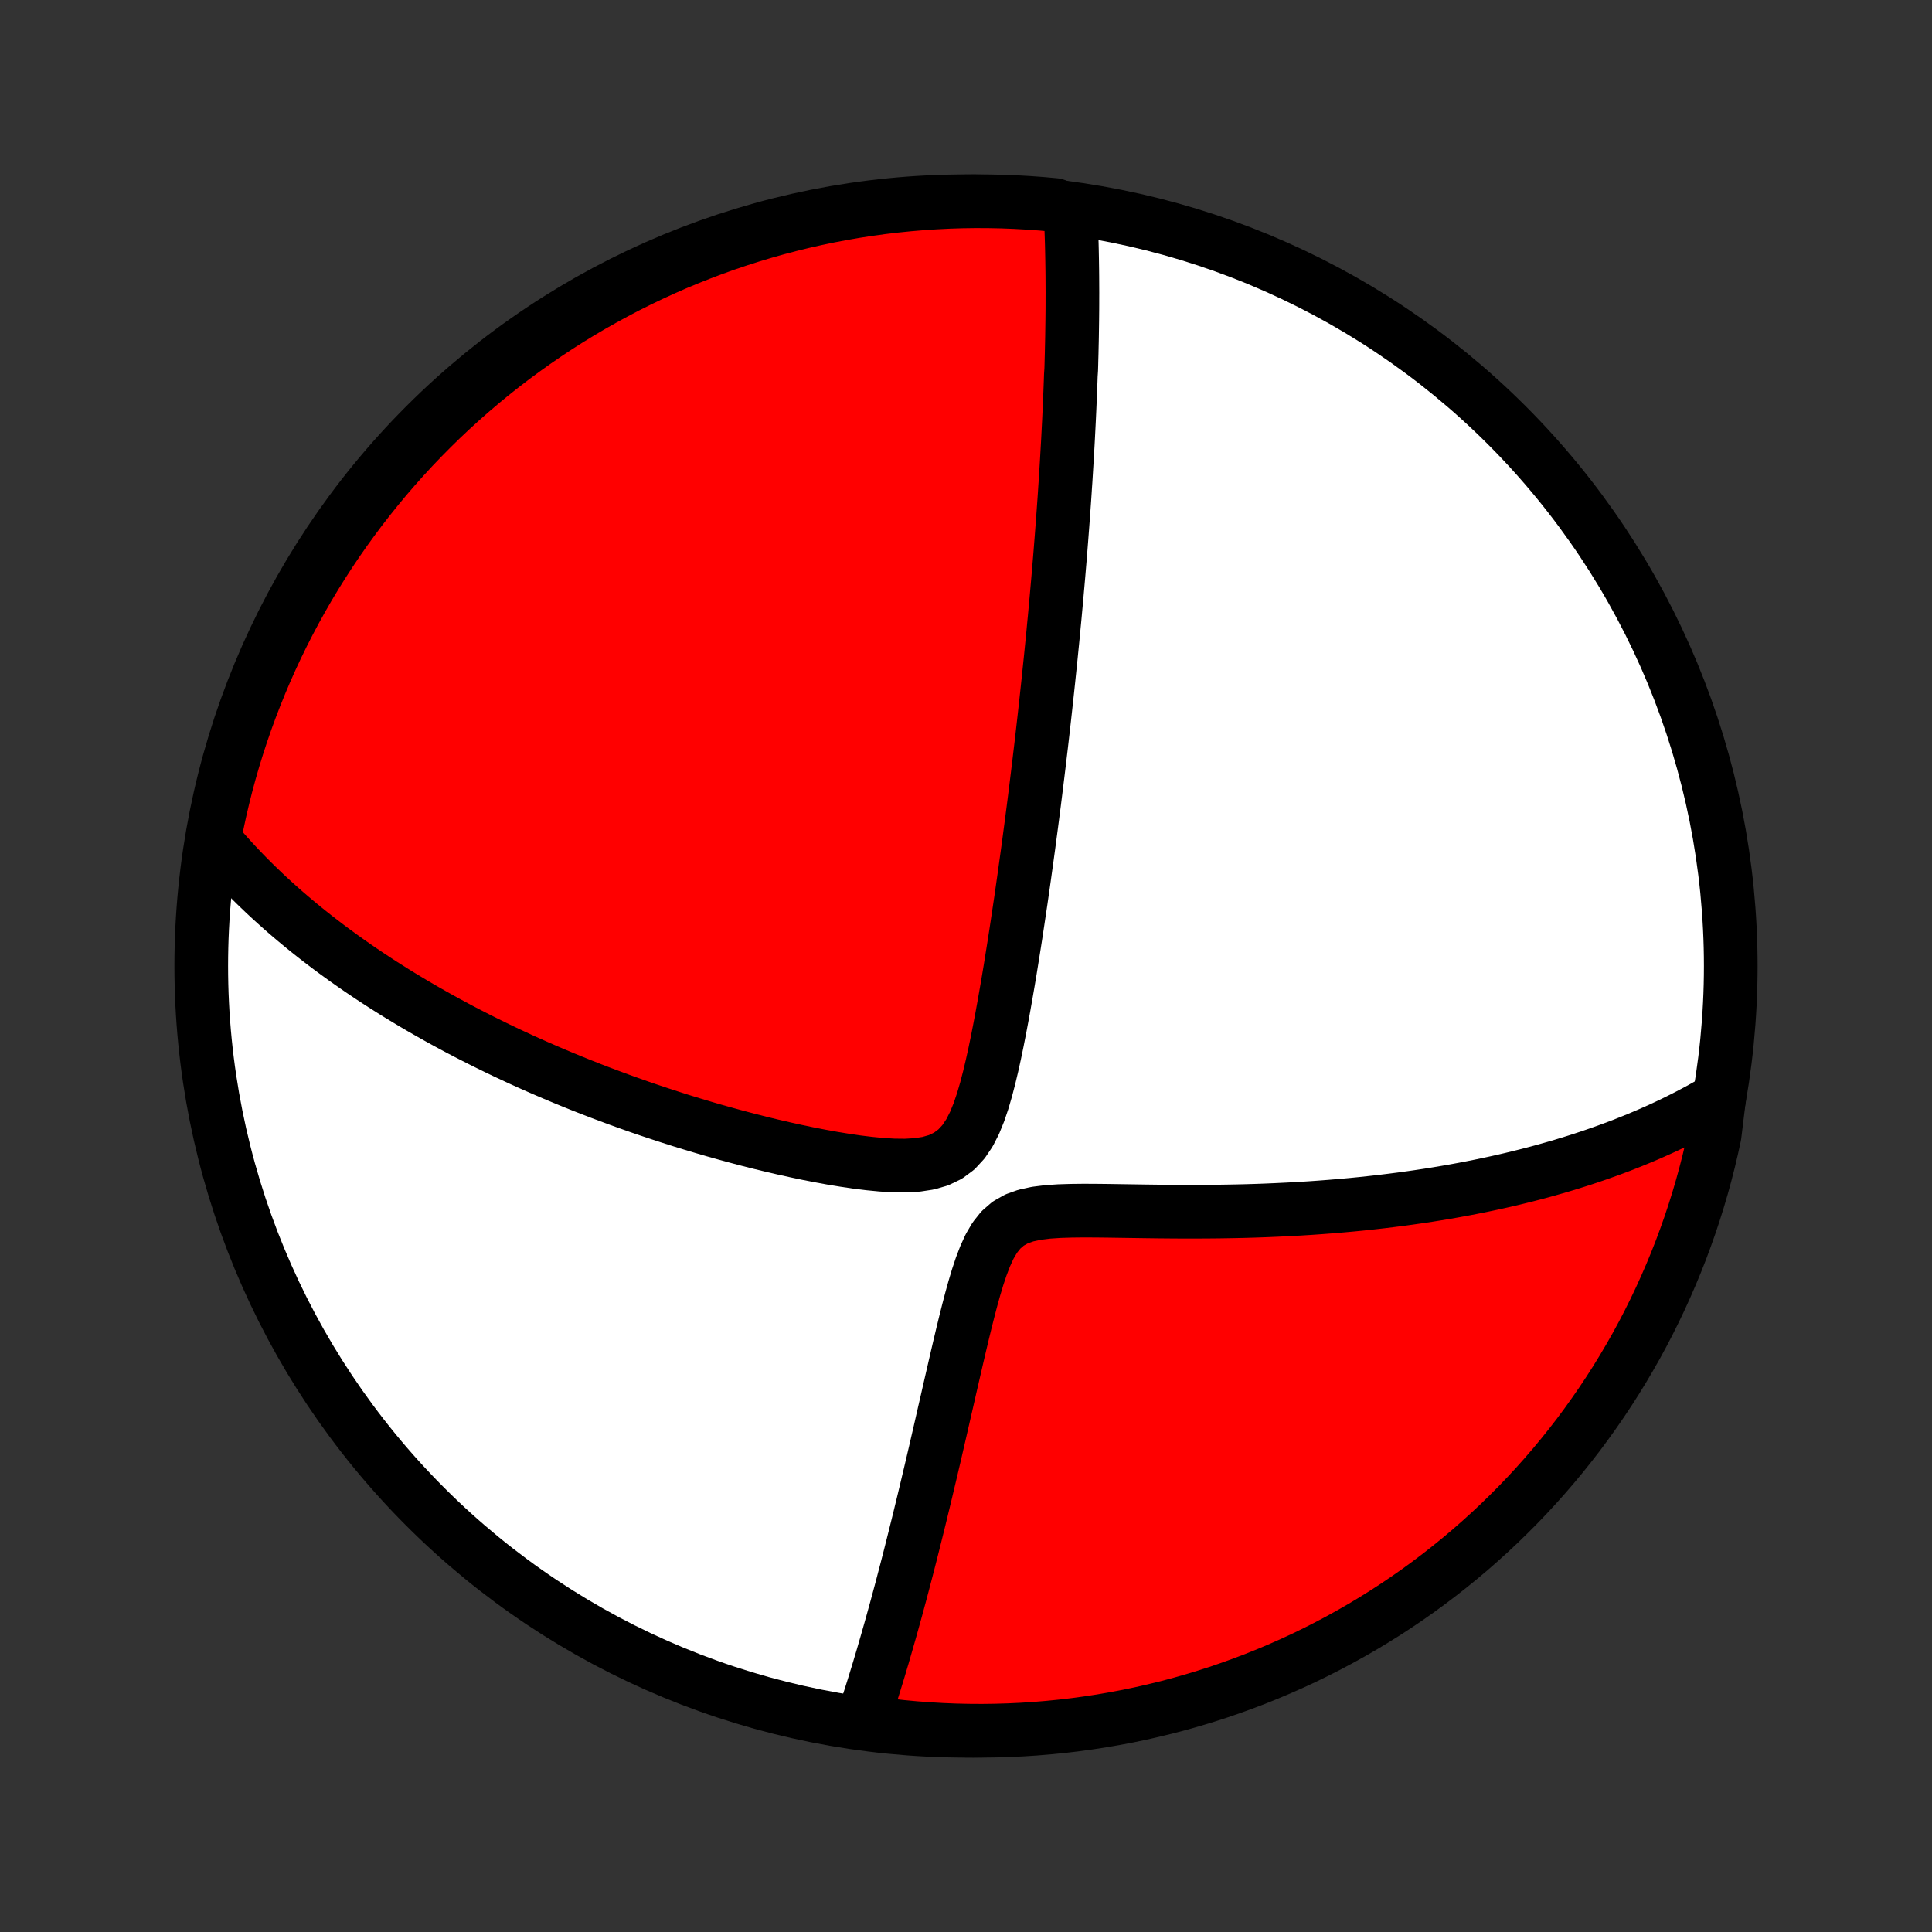 <?xml version="1.0" encoding="utf-8" standalone="no"?>
<!DOCTYPE svg PUBLIC "-//W3C//DTD SVG 1.1//EN"
  "http://www.w3.org/Graphics/SVG/1.1/DTD/svg11.dtd">
<!-- Created with matplotlib (http://matplotlib.org/) -->
<svg height="72pt" version="1.1" viewBox="0 0 72 72" width="72pt" xmlns="http://www.w3.org/2000/svg" xmlns:xlink="http://www.w3.org/1999/xlink">
 <rect x="0" y="0" width="72" height="72" fill="#333333" stroke="none"/>
 <defs>
  <style type="text/css">
*{stroke-linecap:butt;stroke-linejoin:round;}
  </style>
 </defs>
 <g id="figure_1">
  <g id="patch_1">
   <path d="
M0 72
L72 72
L72 0
L0 0
z
" style="fill:none;"/>
  </g>
  <g id="axes_1">
   <g id="PatchCollection_1">
    <defs>
     <path d="
M36 -7.5
C43.558 -7.5 50.808 -10.503 56.153 -15.848
C61.497 -21.192 64.5 -28.442 64.5 -36
C64.5 -43.558 61.497 -50.808 56.153 -56.153
C50.808 -61.497 43.558 -64.5 36 -64.5
C28.442 -64.5 21.192 -61.497 15.848 -56.153
C10.503 -50.808 7.5 -43.558 7.5 -36
C7.5 -28.442 10.503 -21.192 15.848 -15.848
C21.192 -10.503 28.442 -7.5 36 -7.5
z
" id="C0_0_a811fe30f3"/>
     <path d="
M39.895 -64.139
L39.905 -63.933
L39.914 -63.728
L39.922 -63.523
L39.929 -63.319
L39.936 -63.115
L39.942 -62.911
L39.947 -62.708
L39.951 -62.504
L39.955 -62.301
L39.958 -62.098
L39.961 -61.895
L39.963 -61.693
L39.964 -61.49
L39.965 -61.288
L39.966 -61.085
L39.965 -60.883
L39.965 -60.68
L39.964 -60.477
L39.962 -60.274
L39.96 -60.071
L39.957 -59.868
L39.954 -59.664
L39.951 -59.46
L39.947 -59.255
L39.942 -59.05
L39.938 -58.845
L39.932 -58.639
L39.927 -58.432
L39.921 -58.225
L39.907 -58.017
L39.9 -57.809
L39.892 -57.599
L39.884 -57.389
L39.875 -57.177
L39.866 -56.965
L39.857 -56.752
L39.847 -56.538
L39.837 -56.322
L39.826 -56.105
L39.815 -55.887
L39.804 -55.668
L39.792 -55.447
L39.779 -55.225
L39.766 -55.001
L39.753 -54.776
L39.739 -54.548
L39.725 -54.32
L39.711 -54.089
L39.695 -53.856
L39.68 -53.622
L39.664 -53.386
L39.647 -53.147
L39.63 -52.906
L39.612 -52.663
L39.594 -52.417
L39.575 -52.169
L39.556 -51.919
L39.536 -51.666
L39.516 -51.41
L39.495 -51.152
L39.473 -50.89
L39.451 -50.626
L39.428 -50.359
L39.404 -50.088
L39.38 -49.815
L39.355 -49.538
L39.329 -49.257
L39.303 -48.973
L39.275 -48.686
L39.248 -48.395
L39.219 -48.1
L39.189 -47.801
L39.159 -47.499
L39.127 -47.192
L39.095 -46.881
L39.062 -46.566
L39.028 -46.247
L38.993 -45.924
L38.957 -45.596
L38.92 -45.263
L38.882 -44.926
L38.843 -44.584
L38.803 -44.238
L38.761 -43.887
L38.719 -43.531
L38.675 -43.17
L38.63 -42.804
L38.584 -42.433
L38.537 -42.058
L38.488 -41.677
L38.438 -41.292
L38.386 -40.902
L38.334 -40.506
L38.279 -40.106
L38.223 -39.702
L38.166 -39.292
L38.107 -38.878
L38.047 -38.459
L37.984 -38.037
L37.92 -37.61
L37.855 -37.179
L37.787 -36.744
L37.717 -36.306
L37.646 -35.864
L37.572 -35.42
L37.495 -34.974
L37.416 -34.525
L37.334 -34.075
L37.249 -33.625
L37.16 -33.174
L37.067 -32.725
L36.968 -32.278
L36.862 -31.834
L36.748 -31.397
L36.623 -30.969
L36.482 -30.553
L36.321 -30.157
L36.132 -29.785
L35.907 -29.45
L35.641 -29.162
L35.329 -28.931
L34.976 -28.761
L34.589 -28.65
L34.176 -28.587
L33.745 -28.562
L33.302 -28.567
L32.851 -28.594
L32.396 -28.638
L31.938 -28.694
L31.479 -28.762
L31.02 -28.837
L30.563 -28.92
L30.108 -29.009
L29.656 -29.104
L29.207 -29.203
L28.763 -29.306
L28.322 -29.413
L27.887 -29.523
L27.456 -29.637
L27.03 -29.753
L26.609 -29.871
L26.194 -29.992
L25.784 -30.115
L25.38 -30.239
L24.982 -30.366
L24.59 -30.494
L24.203 -30.623
L23.823 -30.753
L23.449 -30.885
L23.08 -31.018
L22.718 -31.152
L22.361 -31.286
L22.01 -31.421
L21.666 -31.557
L21.326 -31.694
L20.993 -31.831
L20.666 -31.968
L20.344 -32.106
L20.027 -32.244
L19.716 -32.382
L19.41 -32.521
L19.11 -32.66
L18.815 -32.798
L18.525 -32.937
L18.239 -33.077
L17.959 -33.216
L17.684 -33.355
L17.413 -33.494
L17.146 -33.633
L16.885 -33.773
L16.627 -33.912
L16.374 -34.051
L16.125 -34.191
L15.88 -34.33
L15.639 -34.469
L15.402 -34.608
L15.169 -34.748
L14.939 -34.887
L14.713 -35.026
L14.491 -35.166
L14.271 -35.305
L14.056 -35.444
L13.843 -35.584
L13.633 -35.724
L13.427 -35.863
L13.224 -36.003
L13.023 -36.144
L12.825 -36.284
L12.631 -36.425
L12.438 -36.565
L12.249 -36.706
L12.062 -36.848
L11.877 -36.99
L11.695 -37.132
L11.515 -37.275
L11.338 -37.417
L11.163 -37.561
L10.99 -37.705
L10.819 -37.85
L10.65 -37.995
L10.483 -38.141
L10.319 -38.288
L10.156 -38.435
L9.995 -38.583
L9.836 -38.732
L9.679 -38.882
L9.524 -39.032
L9.37 -39.184
L9.218 -39.337
L9.068 -39.491
L8.92 -39.646
L8.773 -39.802
L8.628 -39.959
L8.484 -40.118
L8.342 -40.278
L8.202 -40.44
L8.063 -40.603
L7.994 -40.767
L8.091 -41.284
L8.196 -41.772
L8.309 -42.258
L8.431 -42.742
L8.561 -43.224
L8.7 -43.705
L8.847 -44.182
L9.002 -44.657
L9.165 -45.13
L9.337 -45.6
L9.517 -46.067
L9.705 -46.531
L9.9 -46.991
L10.104 -47.448
L10.316 -47.902
L10.535 -48.352
L10.763 -48.799
L10.998 -49.241
L11.24 -49.679
L11.49 -50.114
L11.748 -50.544
L12.013 -50.969
L12.285 -51.39
L12.564 -51.806
L12.851 -52.218
L13.145 -52.624
L13.445 -53.026
L13.753 -53.422
L14.067 -53.813
L14.388 -54.199
L14.716 -54.579
L15.05 -54.953
L15.39 -55.322
L15.737 -55.684
L16.09 -56.041
L16.448 -56.392
L16.813 -56.736
L17.184 -57.074
L17.561 -57.406
L17.943 -57.731
L18.33 -58.05
L18.723 -58.361
L19.121 -58.666
L19.525 -58.964
L19.933 -59.255
L20.346 -59.539
L20.764 -59.816
L21.187 -60.086
L21.614 -60.348
L22.046 -60.603
L22.482 -60.85
L22.922 -61.09
L23.365 -61.322
L23.813 -61.546
L24.265 -61.763
L24.72 -61.972
L25.178 -62.173
L25.64 -62.365
L26.105 -62.55
L26.573 -62.727
L27.044 -62.896
L27.517 -63.056
L27.993 -63.208
L28.472 -63.352
L28.953 -63.488
L29.436 -63.615
L29.921 -63.734
L30.408 -63.844
L30.896 -63.946
L31.387 -64.039
L31.878 -64.124
L32.371 -64.2
L32.865 -64.268
L33.36 -64.327
L33.855 -64.377
L34.352 -64.419
L34.848 -64.452
L35.346 -64.477
L35.843 -64.493
L36.34 -64.5
L36.838 -64.498
L37.335 -64.488
L37.831 -64.469
L38.327 -64.441
L38.823 -64.405
L39.317 -64.36
z
" id="C0_1_e68eee3e4c"/>
     <path d="
M64.066 -31.068
L63.88 -30.958
L63.692 -30.85
L63.502 -30.743
L63.31 -30.637
L63.116 -30.534
L62.921 -30.431
L62.723 -30.33
L62.523 -30.23
L62.321 -30.131
L62.116 -30.034
L61.909 -29.938
L61.7 -29.844
L61.488 -29.75
L61.274 -29.658
L61.057 -29.567
L60.837 -29.477
L60.614 -29.388
L60.389 -29.3
L60.161 -29.214
L59.929 -29.129
L59.695 -29.045
L59.457 -28.962
L59.216 -28.88
L58.972 -28.799
L58.724 -28.72
L58.472 -28.642
L58.217 -28.564
L57.959 -28.489
L57.696 -28.414
L57.429 -28.34
L57.158 -28.268
L56.884 -28.197
L56.605 -28.128
L56.321 -28.059
L56.033 -27.992
L55.741 -27.927
L55.444 -27.863
L55.142 -27.8
L54.835 -27.739
L54.523 -27.679
L54.207 -27.621
L53.885 -27.565
L53.558 -27.51
L53.226 -27.457
L52.888 -27.406
L52.545 -27.357
L52.197 -27.309
L51.843 -27.264
L51.483 -27.22
L51.118 -27.179
L50.747 -27.139
L50.371 -27.102
L49.989 -27.068
L49.601 -27.035
L49.207 -27.005
L48.808 -26.977
L48.403 -26.952
L47.993 -26.93
L47.577 -26.91
L47.156 -26.892
L46.729 -26.877
L46.298 -26.865
L45.862 -26.856
L45.421 -26.849
L44.975 -26.845
L44.526 -26.843
L44.072 -26.843
L43.616 -26.846
L43.156 -26.85
L42.694 -26.856
L42.23 -26.863
L41.766 -26.87
L41.301 -26.877
L40.838 -26.882
L40.378 -26.884
L39.923 -26.879
L39.477 -26.865
L39.043 -26.836
L38.627 -26.784
L38.238 -26.701
L37.883 -26.575
L37.569 -26.397
L37.3 -26.163
L37.072 -25.876
L36.879 -25.546
L36.713 -25.183
L36.566 -24.798
L36.432 -24.396
L36.309 -23.985
L36.193 -23.567
L36.083 -23.146
L35.977 -22.724
L35.874 -22.301
L35.774 -21.88
L35.676 -21.461
L35.58 -21.045
L35.485 -20.632
L35.391 -20.224
L35.299 -19.819
L35.207 -19.42
L35.117 -19.026
L35.028 -18.636
L34.939 -18.252
L34.852 -17.874
L34.765 -17.502
L34.679 -17.135
L34.593 -16.774
L34.509 -16.419
L34.425 -16.069
L34.342 -15.726
L34.26 -15.389
L34.178 -15.057
L34.097 -14.732
L34.017 -14.412
L33.938 -14.098
L33.859 -13.789
L33.781 -13.487
L33.703 -13.19
L33.627 -12.898
L33.551 -12.612
L33.475 -12.331
L33.401 -12.056
L33.326 -11.785
L33.253 -11.52
L33.18 -11.259
L33.107 -11.003
L33.035 -10.752
L32.964 -10.506
L32.894 -10.264
L32.823 -10.027
L32.754 -9.794
L32.684 -9.565
L32.615 -9.34
L32.547 -9.119
L32.479 -8.903
L32.411 -8.689
L32.344 -8.48
L32.278 -8.274
L32.211 -8.072
L32.623 -7.873
L33.118 -7.701
L33.613 -7.646
L34.109 -7.6
L34.606 -7.563
L35.103 -7.534
L35.6 -7.514
L36.097 -7.503
L36.595 -7.5
L37.092 -7.506
L37.589 -7.521
L38.085 -7.544
L38.581 -7.576
L39.076 -7.617
L39.57 -7.666
L40.063 -7.724
L40.554 -7.791
L41.045 -7.866
L41.534 -7.95
L42.021 -8.042
L42.506 -8.143
L42.989 -8.253
L43.47 -8.37
L43.949 -8.496
L44.426 -8.631
L44.9 -8.774
L45.371 -8.925
L45.839 -9.085
L46.304 -9.252
L46.767 -9.428
L47.225 -9.612
L47.681 -9.804
L48.133 -10.004
L48.581 -10.211
L49.025 -10.427
L49.466 -10.651
L49.902 -10.882
L50.334 -11.121
L50.762 -11.367
L51.185 -11.621
L51.604 -11.882
L52.018 -12.151
L52.427 -12.427
L52.831 -12.71
L53.229 -13
L53.623 -13.298
L54.011 -13.602
L54.394 -13.913
L54.771 -14.23
L55.142 -14.555
L55.508 -14.886
L55.868 -15.223
L56.221 -15.567
L56.569 -15.916
L56.91 -16.272
L57.245 -16.634
L57.573 -17.002
L57.895 -17.376
L58.21 -17.755
L58.518 -18.14
L58.82 -18.53
L59.114 -18.926
L59.401 -19.327
L59.682 -19.733
L59.955 -20.144
L60.221 -20.559
L60.479 -20.98
L60.73 -21.405
L60.974 -21.834
L61.21 -22.268
L61.438 -22.706
L61.658 -23.148
L61.871 -23.594
L62.075 -24.044
L62.272 -24.497
L62.461 -24.954
L62.642 -25.414
L62.814 -25.877
L62.979 -26.344
L63.135 -26.813
L63.283 -27.286
L63.423 -27.761
L63.554 -28.238
L63.677 -28.718
L63.791 -29.2
L63.897 -29.684
z
" id="C0_2_531c2f2ddd"/>
    </defs>
    <g clip-path="url(#p1bffca34e9)">
     <use style="fill:#ffffff;stroke:#000000;stroke-width:2.0;" x="0.0" xlink:href="#C0_0_a811fe30f3" y="72.0"/>
    </g>
    <g clip-path="url(#p1bffca34e9)">
     <use style="fill:#ff0000;stroke:#000000;stroke-width:2.0;" x="0.0" xlink:href="#C0_1_e68eee3e4c" y="72.0"/>
    </g>
    <g clip-path="url(#p1bffca34e9)">
     <use style="fill:#ff0000;stroke:#000000;stroke-width:2.0;" x="0.0" xlink:href="#C0_2_531c2f2ddd" y="72.0"/>
    </g>
   </g>
  </g>
 </g>
 <defs>
  <clipPath id="p1bffca34e9">
   <rect height="72.0" width="72.0" x="0.0" y="0.0"/>
  </clipPath>
 </defs>
</svg>

